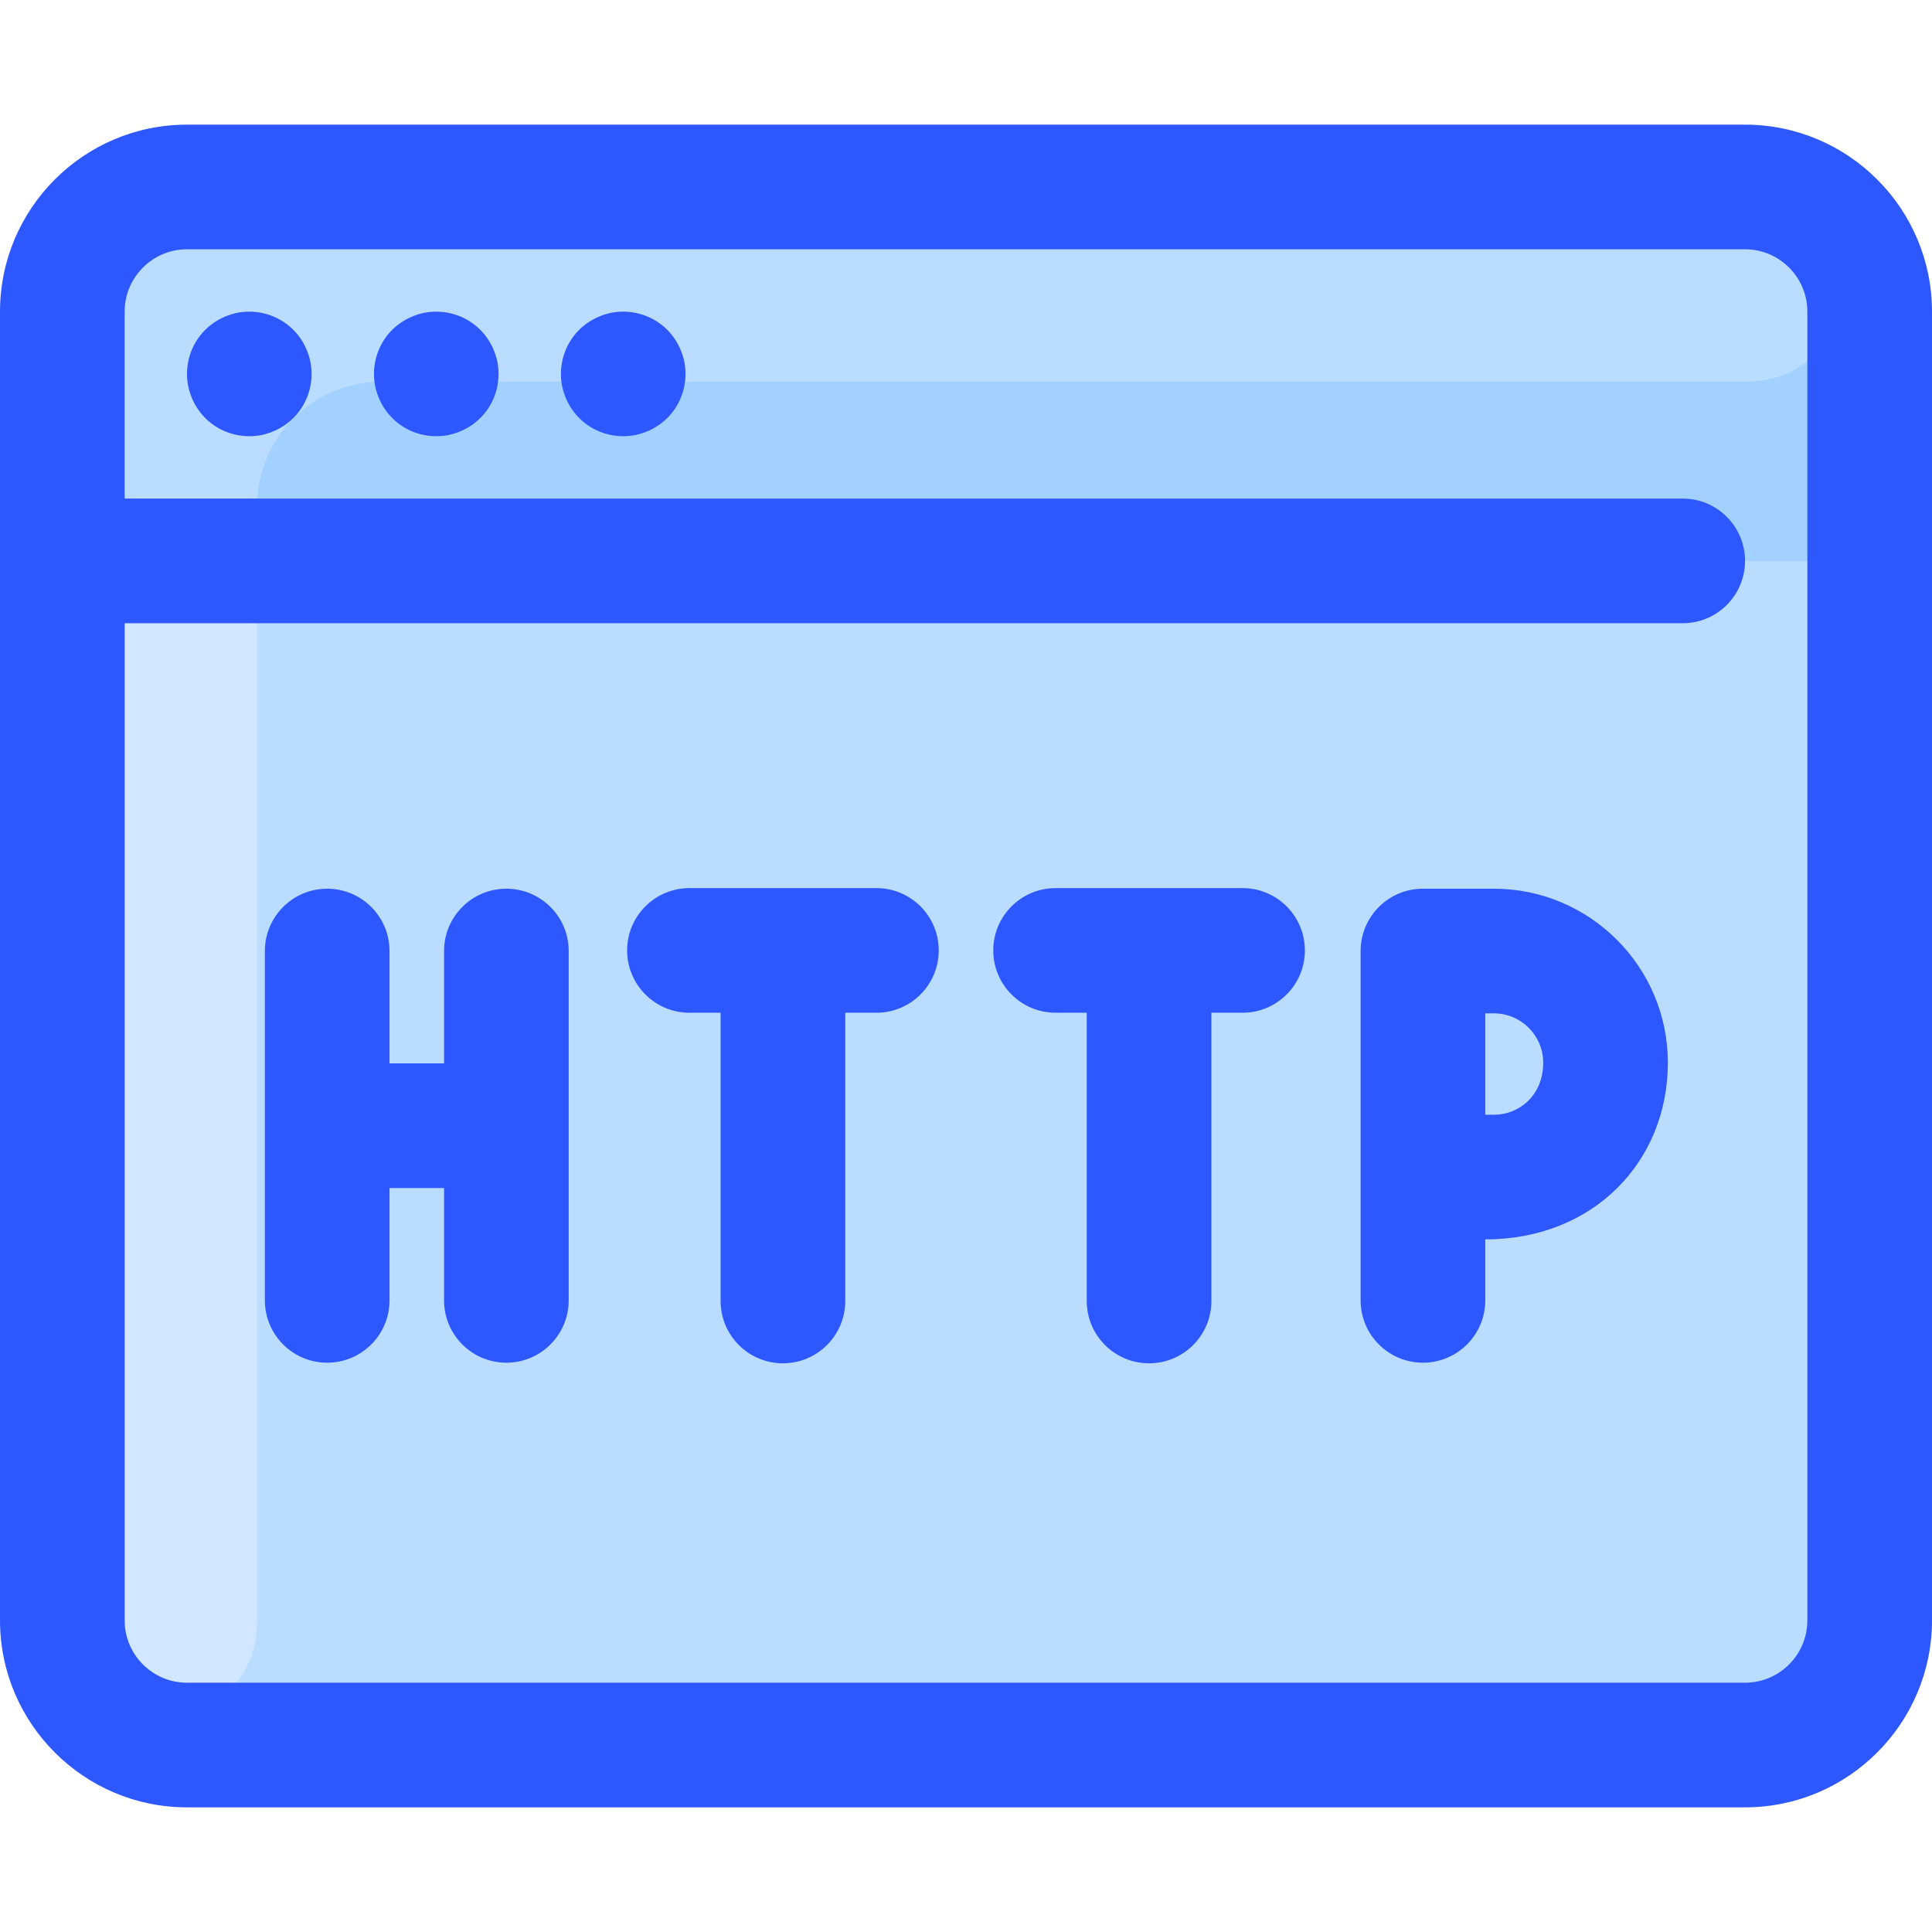 <svg id="Layer_1" enable-background="new 0 0 496 496" height="512" viewBox="0 0 496 496" width="512" xmlns="http://www.w3.org/2000/svg"><path d="m480 80v336c0 17.67-14.33 32-32 32h-400c-17.67 0-32-14.33-32-32v-336c0-17.67 14.33-32 32-32h400c17.67 0 32 14.33 32 32z" fill="#b9dcff"/><path d="m448.107 98h-350.107c-17.673 0-32 14.327-32 32v286.107c0 32.544-50 34.259-50-.107v-336c0-17.673 14.327-32 32-32h400c34.366 0 32.65 50 .107 50z" fill="#d1e7ff"/><path d="m480 80v64h-464v-64c0-17.67 14.33-32 32-32h400c17.67 0 32 14.33 32 32z" fill="#a2d0ff"/><path d="m448.107 98h-350.107c-17.673 0-32 14.327-32 32v14h-50v-64c0-17.673 14.327-32 32-32h400c34.366 0 32.65 50 .107 50z" fill="#b9dcff"/><path d="m448 32h-400c-26.467 0-48 21.533-48 48v336c0 26.467 21.533 48 48 48h400c26.467 0 48-21.533 48-48v-336c0-26.467-21.533-48-48-48zm16 384c0 8.823-7.178 16-16 16h-400c-8.822 0-16-7.177-16-16v-256h400c8.836 0 16-7.164 16-16s-7.164-16-16-16h-400v-48c0-8.823 7.178-16 16-16h400c8.822 0 16 7.177 16 16zm-318-171.845v89.689c0 8.837-7.164 16-16 16s-16-7.163-16-16v-28.844h-14v28.845c0 8.837-7.164 16-16 16s-16-7.163-16-16v-89.689c0-8.837 7.164-16 16-16s16 7.163 16 16v28.844h14v-28.845c0-8.837 7.164-16 16-16s16 7.164 16 16zm95-.155c0 8.836-7.164 16-16 16h-8v74c0 8.837-7.164 16-16 16s-16-7.163-16-16v-74h-8c-8.836 0-16-7.164-16-16s7.164-16 16-16h48c8.836 0 16 7.164 16 16zm142.513-15.845h-18.203c-8.836 0-16 7.163-16 16v89.689c0 8.837 7.164 16 16 16s16-7.163 16-16v-15.654c27.818 0 46.879-20.017 46.879-45.358 0-24.635-20.041-44.677-44.676-44.677zm0 58.035h-2.203v-26.034h2.203c6.99 0 12.676 5.687 12.676 12.677 0 8.435-6.231 13.357-12.676 13.357zm-48.513-42.19c0 8.836-7.164 16-16 16h-8v74c0 8.837-7.164 16-16 16s-16-7.163-16-16v-74h-8c-8.836 0-16-7.164-16-16s7.164-16 16-16h48c8.836 0 16 7.164 16 16zm-267.87-132.31c-8.308 1.599-16.836-3.352-18.82-12.56-1.613-8.38 3.412-16.844 12.56-18.82 8.457-1.624 16.868 3.496 18.82 12.56 1.623 8.433-3.464 16.855-12.56 18.82zm48 0c-8.394 1.616-16.853-3.429-18.82-12.56-1.613-8.379 3.411-16.844 12.56-18.82 8.457-1.624 16.868 3.496 18.82 12.56 1.623 8.431-3.463 16.855-12.56 18.82zm48 0c-8.399 1.617-16.854-3.433-18.82-12.56-1.613-8.378 3.41-16.844 12.56-18.82 8.446-1.622 16.865 3.484 18.82 12.56 1.623 8.431-3.463 16.855-12.56 18.82z" fill="#2e58ff"/></svg>